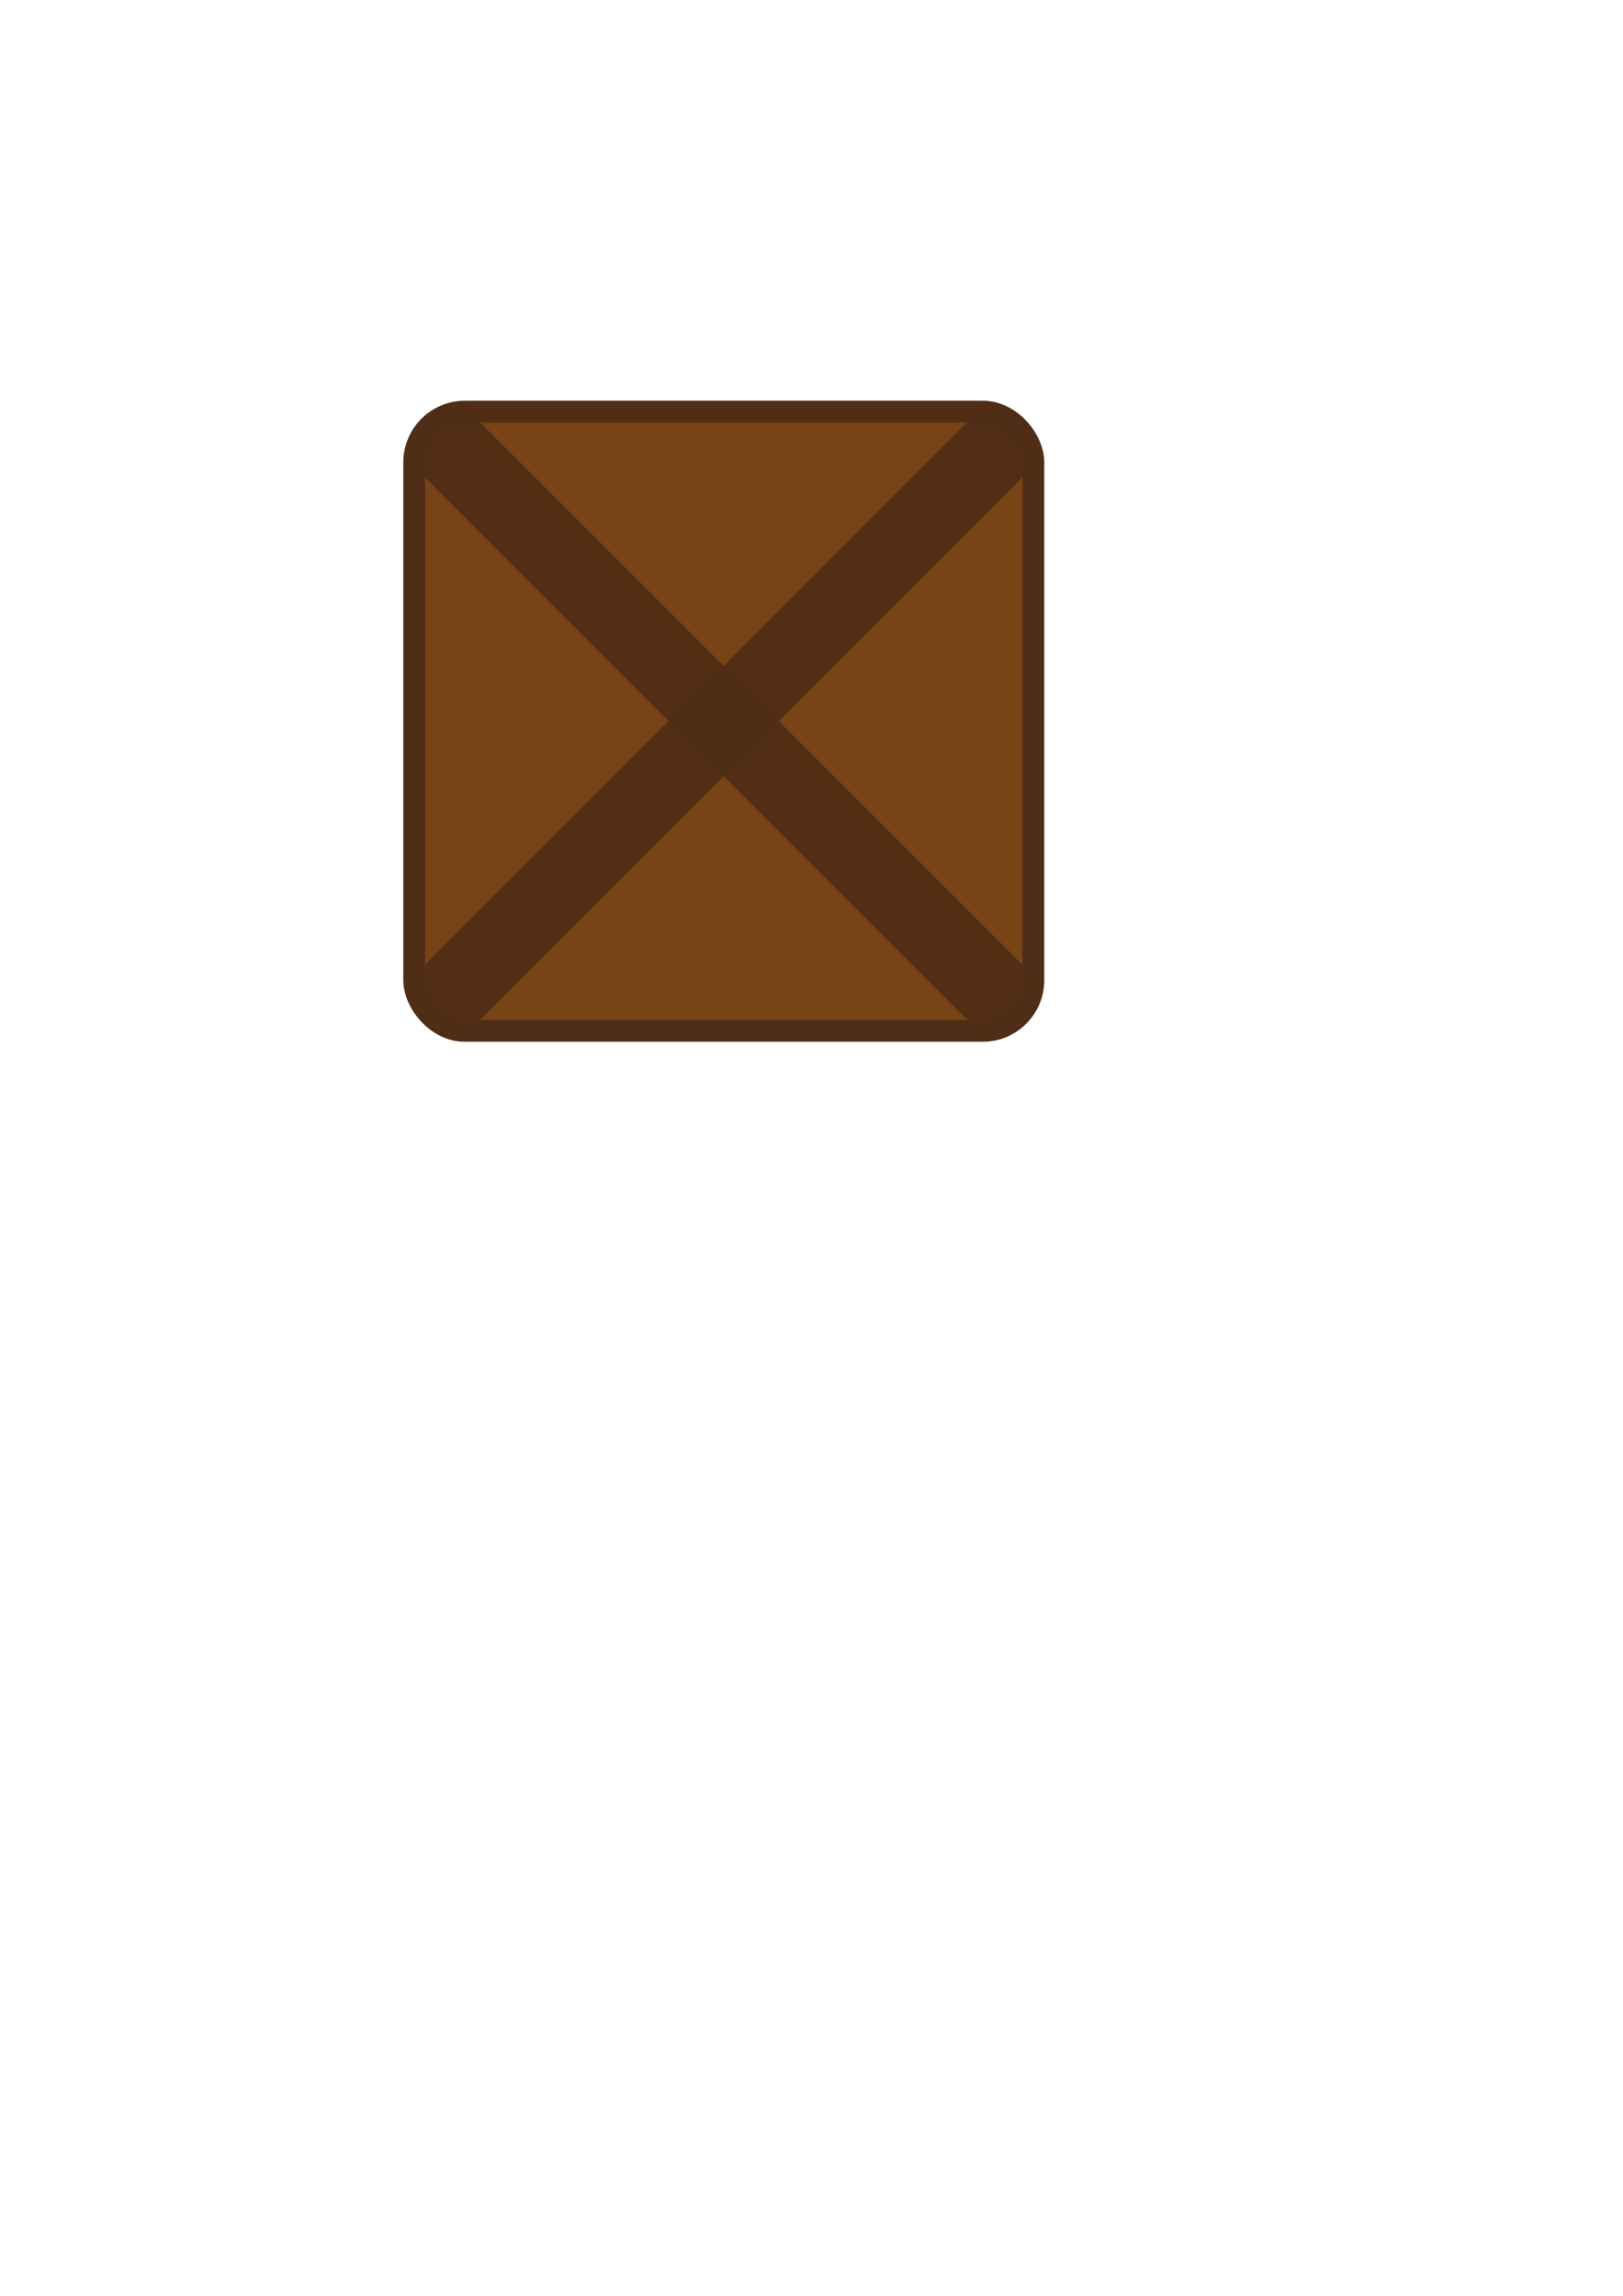 <?xml version="1.0" encoding="UTF-8" standalone="no"?>
<!-- Created with Inkscape (http://www.inkscape.org/) -->

<svg
   xmlns:dc="http://purl.org/dc/elements/1.1/"
   xmlns:cc="http://creativecommons.org/ns#"
   xmlns:rdf="http://www.w3.org/1999/02/22-rdf-syntax-ns#"
   xmlns:svg="http://www.w3.org/2000/svg"
   xmlns="http://www.w3.org/2000/svg"
   xmlns:sodipodi="http://sodipodi.sourceforge.net/DTD/sodipodi-0.dtd"
   xmlns:inkscape="http://www.inkscape.org/namespaces/inkscape"
   width="744.094"
   height="1052.362"
   id="svg5333"
   version="1.1"
   inkscape:version="0.48.4 r9939"
   sodipodi:docname="crate.svg"
   inkscape:export-filename="/data/projects/games/boxed-in/images/crate.png"
   inkscape:export-xdpi="19.6"
   inkscape:export-ydpi="19.6">
  <defs
     id="defs5335" />
  <sodipodi:namedview
     id="base"
     pagecolor="#ffffff"
     bordercolor="#666666"
     borderopacity="1.0"
     inkscape:pageopacity="0.0"
     inkscape:pageshadow="2"
     inkscape:zoom="0.98994949"
     inkscape:cx="176.9761"
     inkscape:cy="735.91435"
     inkscape:document-units="px"
     inkscape:current-layer="layer1"
     showgrid="false"
     inkscape:window-width="1440"
     inkscape:window-height="876"
     inkscape:window-x="0"
     inkscape:window-y="24"
     inkscape:window-maximized="1" />
  <g
     inkscape:label="Layer 1"
     inkscape:groupmode="layer"
     id="layer1">
    <rect
       style="fill:#784416;fill-opacity:1;fill-rule:nonzero;stroke:#502d16;stroke-width:10;stroke-miterlimit:4;stroke-opacity:1;stroke-dasharray:none"
       id="rect5343"
       width="283.853"
       height="283.853"
       x="189.909"
       y="188.682"
       ry="23.234"
       rx="23.234" />
    <rect
       style="fill:#502d16;fill-opacity:0.941;stroke:none"
       id="rect3751"
       width="379.098"
       height="35.789"
       x="278.869"
       y="-18.762"
       rx="15.906"
       ry="15.906"
       transform="matrix(0.707,0.707,-0.707,0.707,0,0)" />
    <rect
       style="fill:#502d16;fill-opacity:0.941;stroke:none"
       id="rect3751-6"
       width="379.098"
       height="35.789"
       x="-190.417"
       y="-486.313"
       rx="15.906"
       ry="15.906"
       transform="matrix(-0.707,0.707,-0.707,-0.707,0,0)" />
  </g>
</svg>
